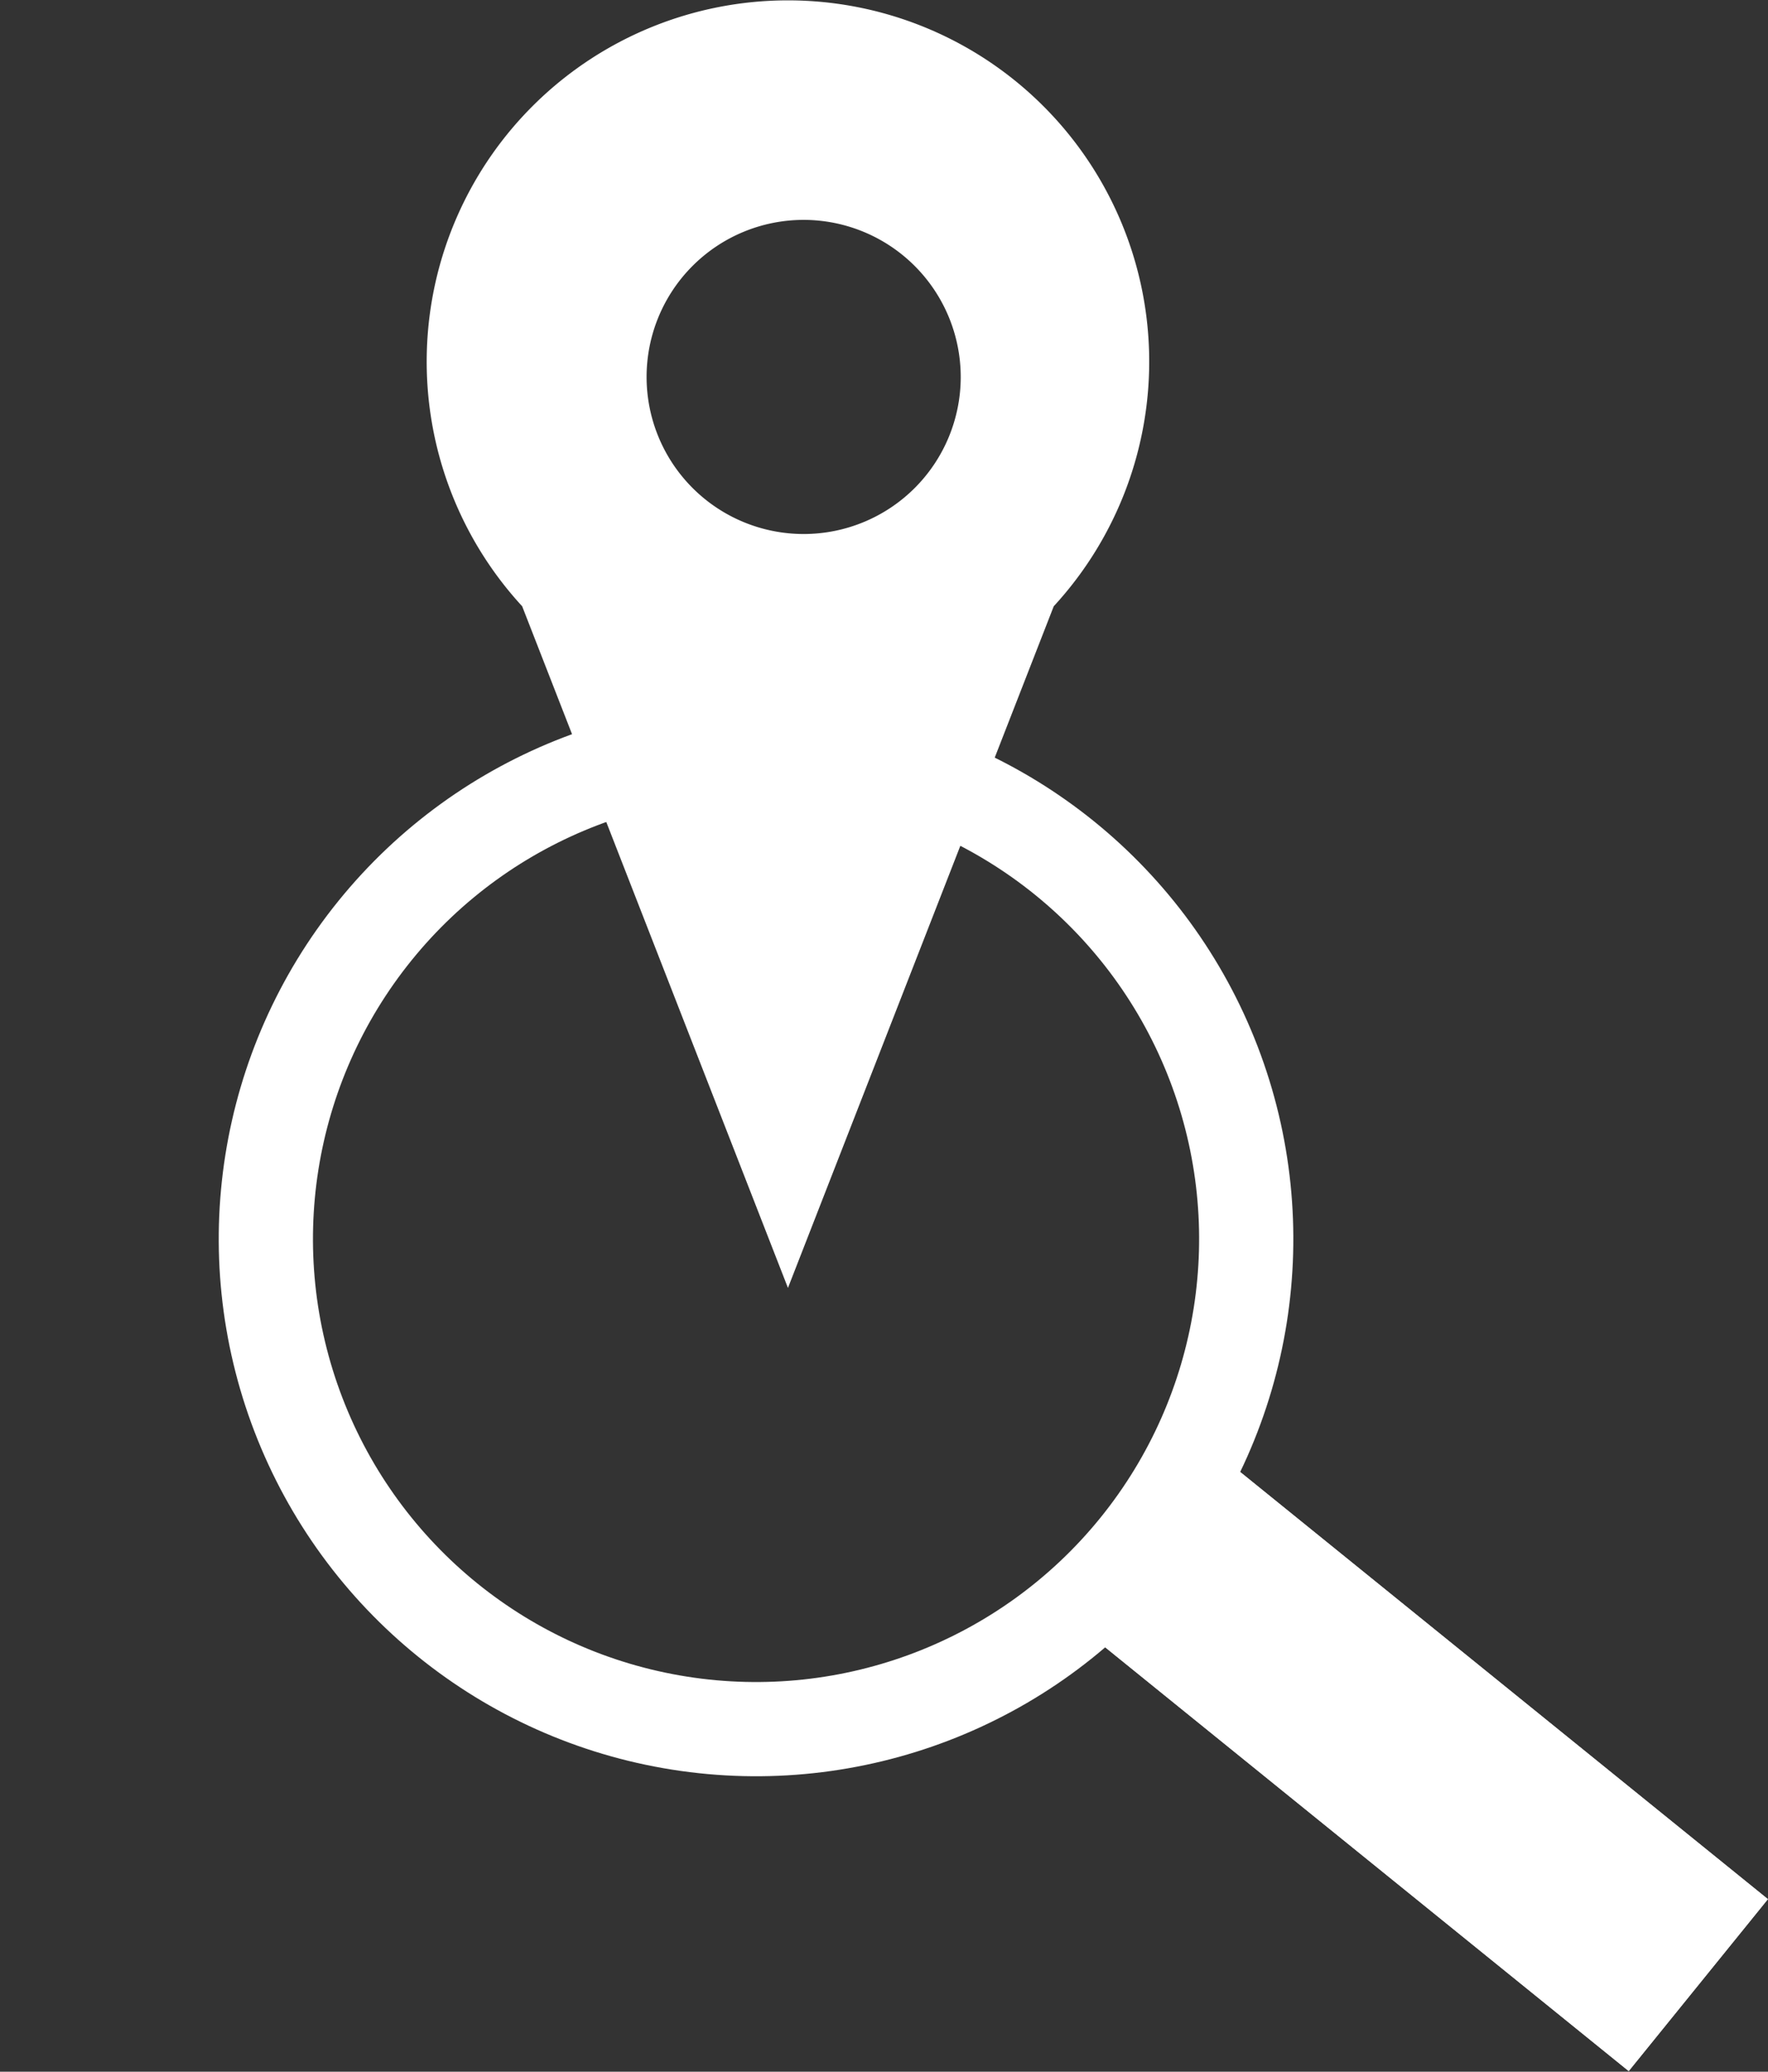 <svg id="Group_286" data-name="Group 286" xmlns="http://www.w3.org/2000/svg" width="56.281" height="65.952" viewBox="0 0 56.281 65.952">
  <rect x="0" y="0" width="56.281" height="65.952" fill="#333333" stroke="none"/>
  <g id="Group_234" data-name="Group 234" transform="matrix(0.777, 0.629, -0.629, 0.777, 21.535, 15.387)">
    <g id="Rectangle_2271" data-name="Rectangle 2271" transform="translate(31.672 13.176)" fill="#fff" stroke="#fff" stroke-width="6">
      <rect width="23.708" height="7.044" stroke="none"/>
      <rect x="3" y="3" width="17.708" height="1.044" fill="none"/>
    </g>
    <g id="Ellipse_74" data-name="Ellipse 74" transform="translate(0)" fill="none" stroke="#fff" stroke-width="3">
      <circle cx="17.109" cy="17.109" r="17.109" stroke="none"/>
      <circle cx="17.109" cy="17.109" r="15.609" fill="none"/>
    </g>
  </g>
  <path id="Subtraction_10" data-name="Subtraction 10" d="M11.5,41v0L3.039,19.3a11.5,11.5,0,1,1,16.922,0L11.5,41ZM12,7a5,5,0,1,0,5,5A5.005,5.005,0,0,0,12,7Z" transform="translate(13.583)" fill="#fff"/>
</svg>
